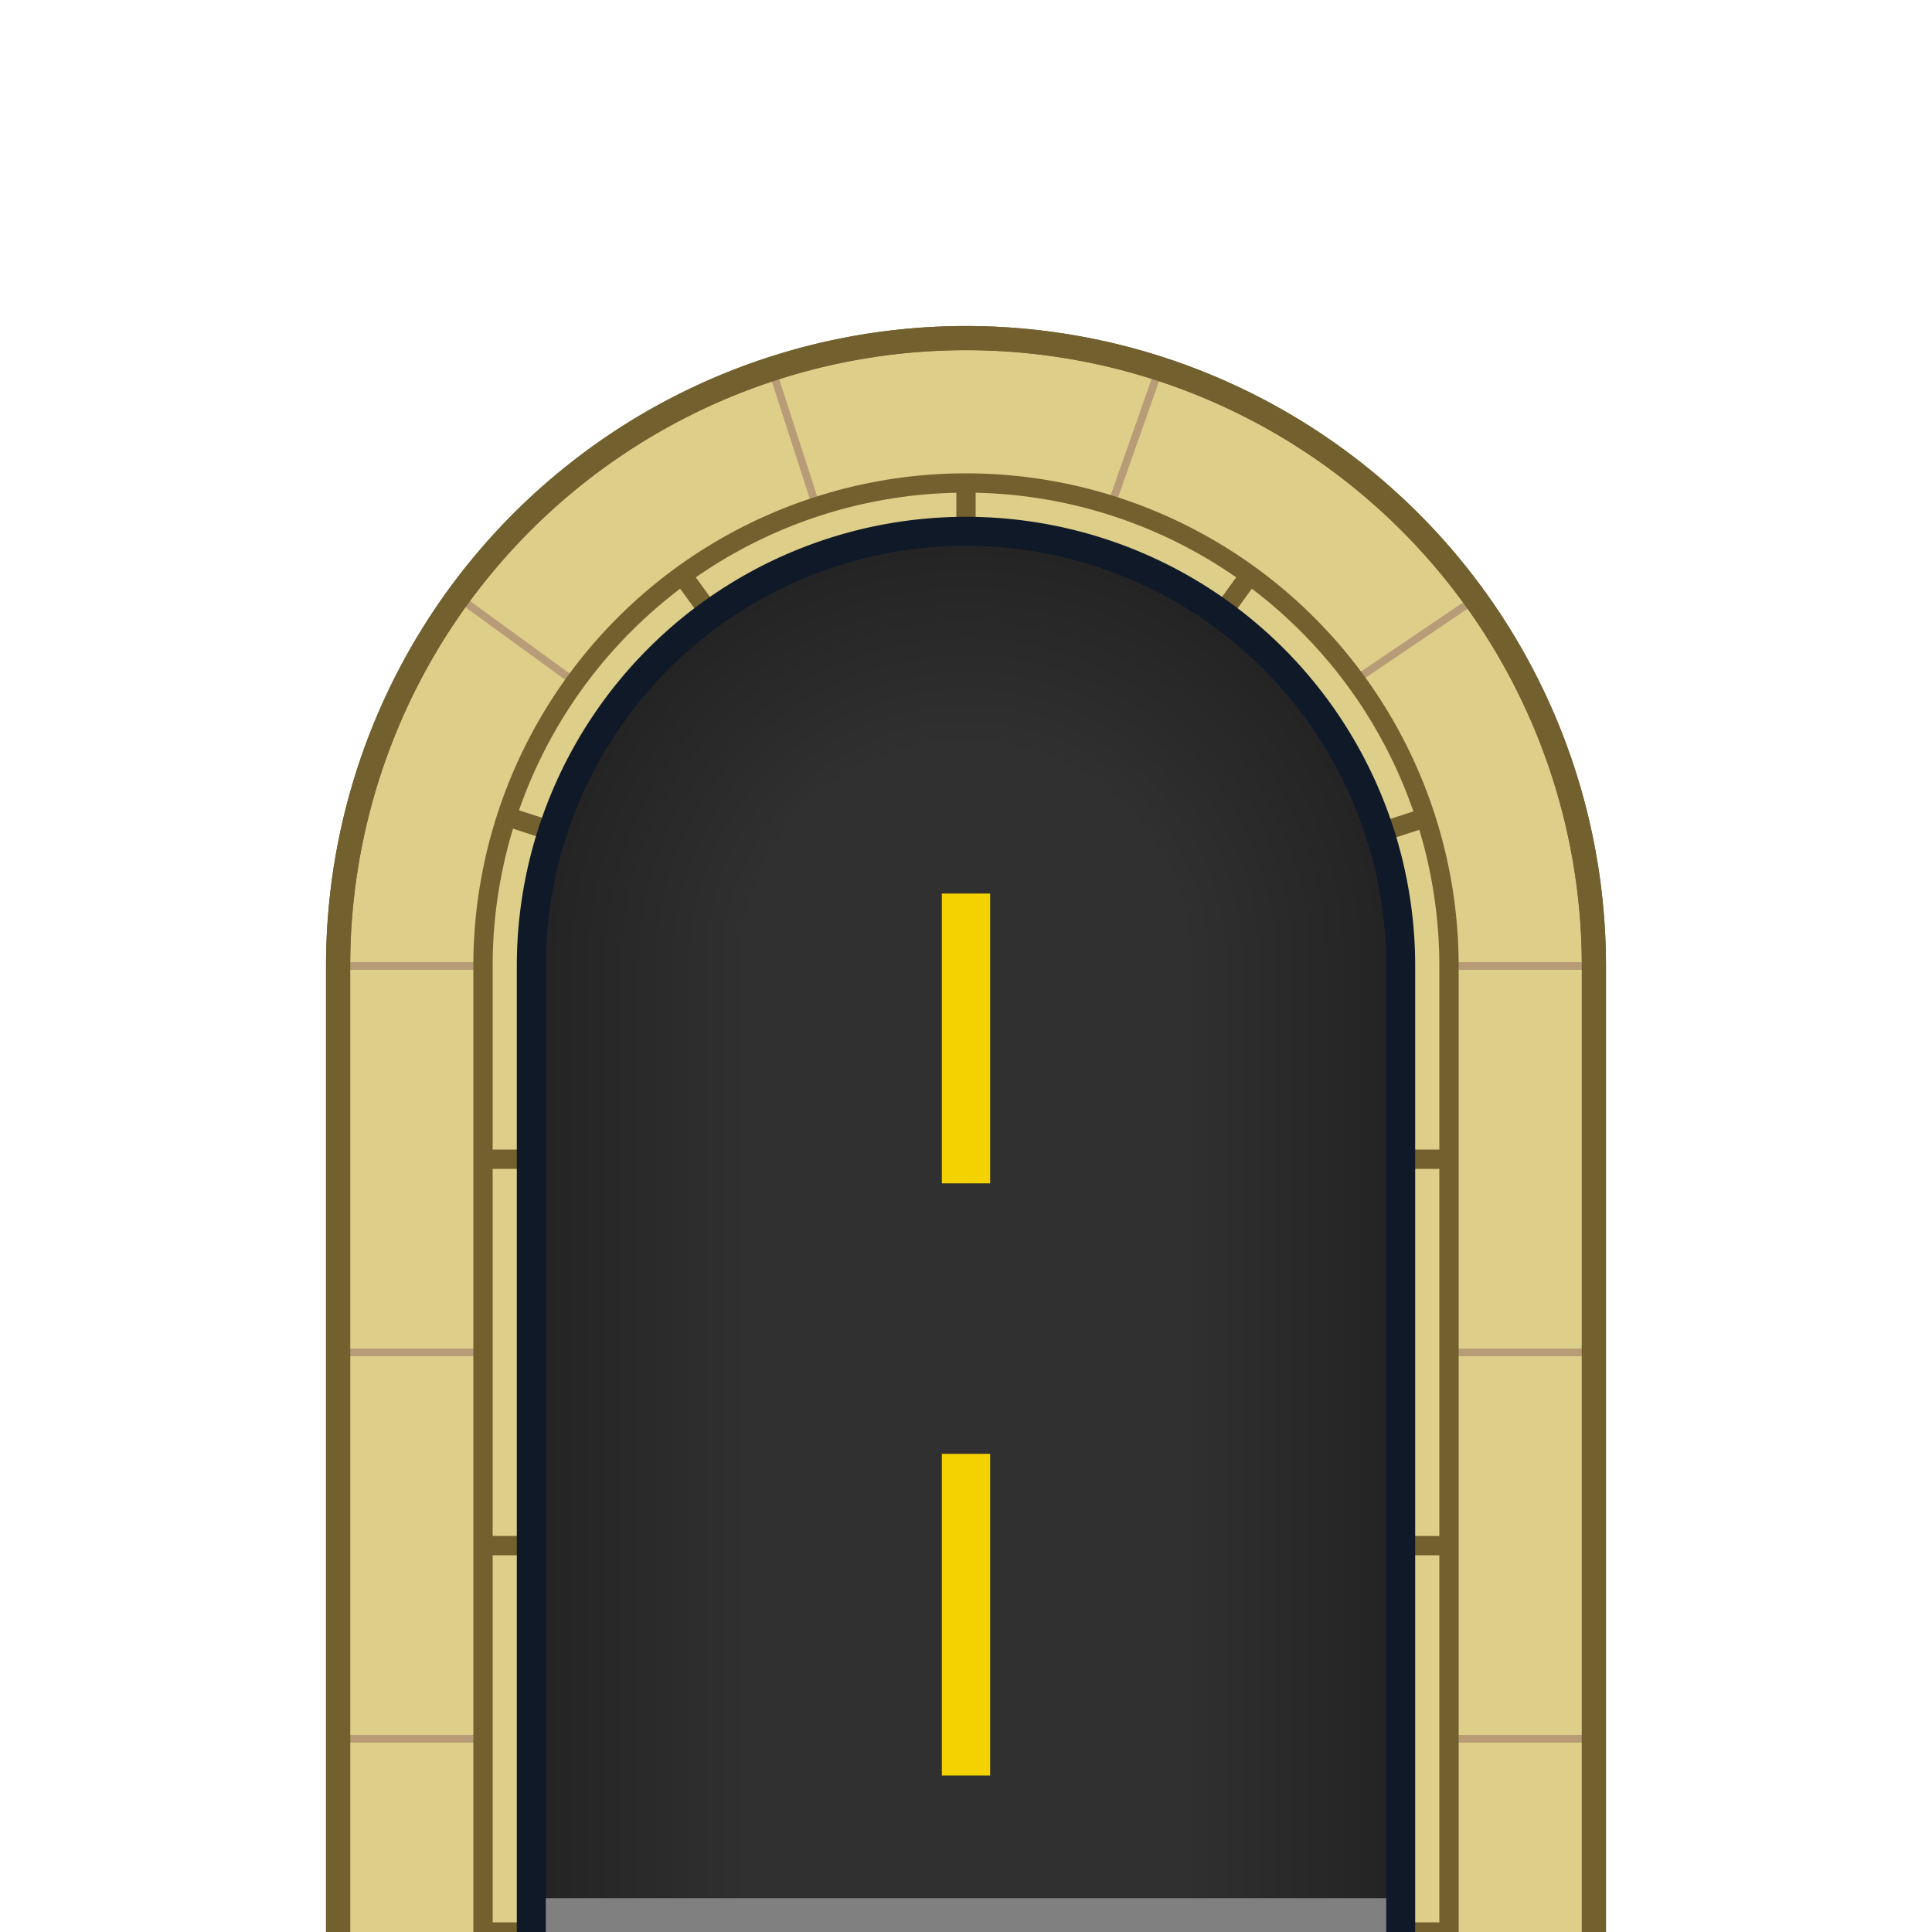 <?xml version="1.0" encoding="UTF-8" standalone="no"?>
<svg xmlns:rdf="http://www.w3.org/1999/02/22-rdf-syntax-ns#" xmlns="http://www.w3.org/2000/svg" version="1.1" xmlns:cc="http://creativecommons.org/ns#" x="0px" y="0px" width="200px" height="200px" viewBox="0 0 200 200" xmlns:dc="http://purl.org/dc/elements/1.1/">
 <defs>
 <linearGradient id="roadGradient">
 <stop stop-color="#232323" offset="0"/>
 <stop stop-color="#303030" offset=".25"/>
 <stop stop-color="#303030" offset=".75"/>
 <stop stop-color="#232323" offset="1"/>
 </linearGradient>
 <radialGradient id="turnGradient">
 <stop stop-color="#303030" offset="0"/>
 <stop stop-color="#303030" offset=".5"/>
 <stop stop-color="#232323" offset="1"/>
 </radialGradient>
 </defs>
 <path d="m35 200v-100a65 65 180 0 1 130 0v100h-130" fill="#ddcf8a"/>
 <path stroke="#b79c77" stroke-width=".8" d="m35 180h15m-15-40h15m-15-40h15m-2.6-38.2l12.1 8.8m20.4-32.4l4.6 14.2m35.5-14.2l-5 14.2m38 9.4l-13 8.8m10 29.4h15m-15 40h15m-15 40h15"/>
 <path stroke="#72612e" stroke-width="2.5" d="m35 200v-100a65 65 180 0 1 130 0v100" fill="none"/>
 <path stroke="#72612e" stroke-width="2.5" d="m35 200v-100a65 65 180 0 1 130 0v100" fill="none"/>
 <path stroke="#72612e" stroke-width="2" d="m50 200v-100a50 50 180 0 1 100 0v100m-100 0h5m-5-40h5m-5-40h5m90 0h5m-5 40h5m-5 40h5m-50-100l-47.6-15.5m47.6 15.5l-29.4-40.5m29.4 40.5v-50m0 50l29.4-40.5m-29 40.5l47.6-15.5" fill="none"/>
 <circle cy="100" cx="100" r="45" fill="url(#turnGradient)"/>
 <rect y="100" width="90" height="100" x="55" fill="url(#roadGradient)"/>
 <path stroke="#808080" stroke-width="7" d="m55 200h90"/>
 <path stroke="#101928" stroke-width="3" d="m55 200v-100a45 45 180 0 1 90 0v100" fill="none"/>
 <path stroke="#f4d100" stroke-width="5" d="m100 92.5v30m0 28v33.3" fill="none"/>
</svg>
